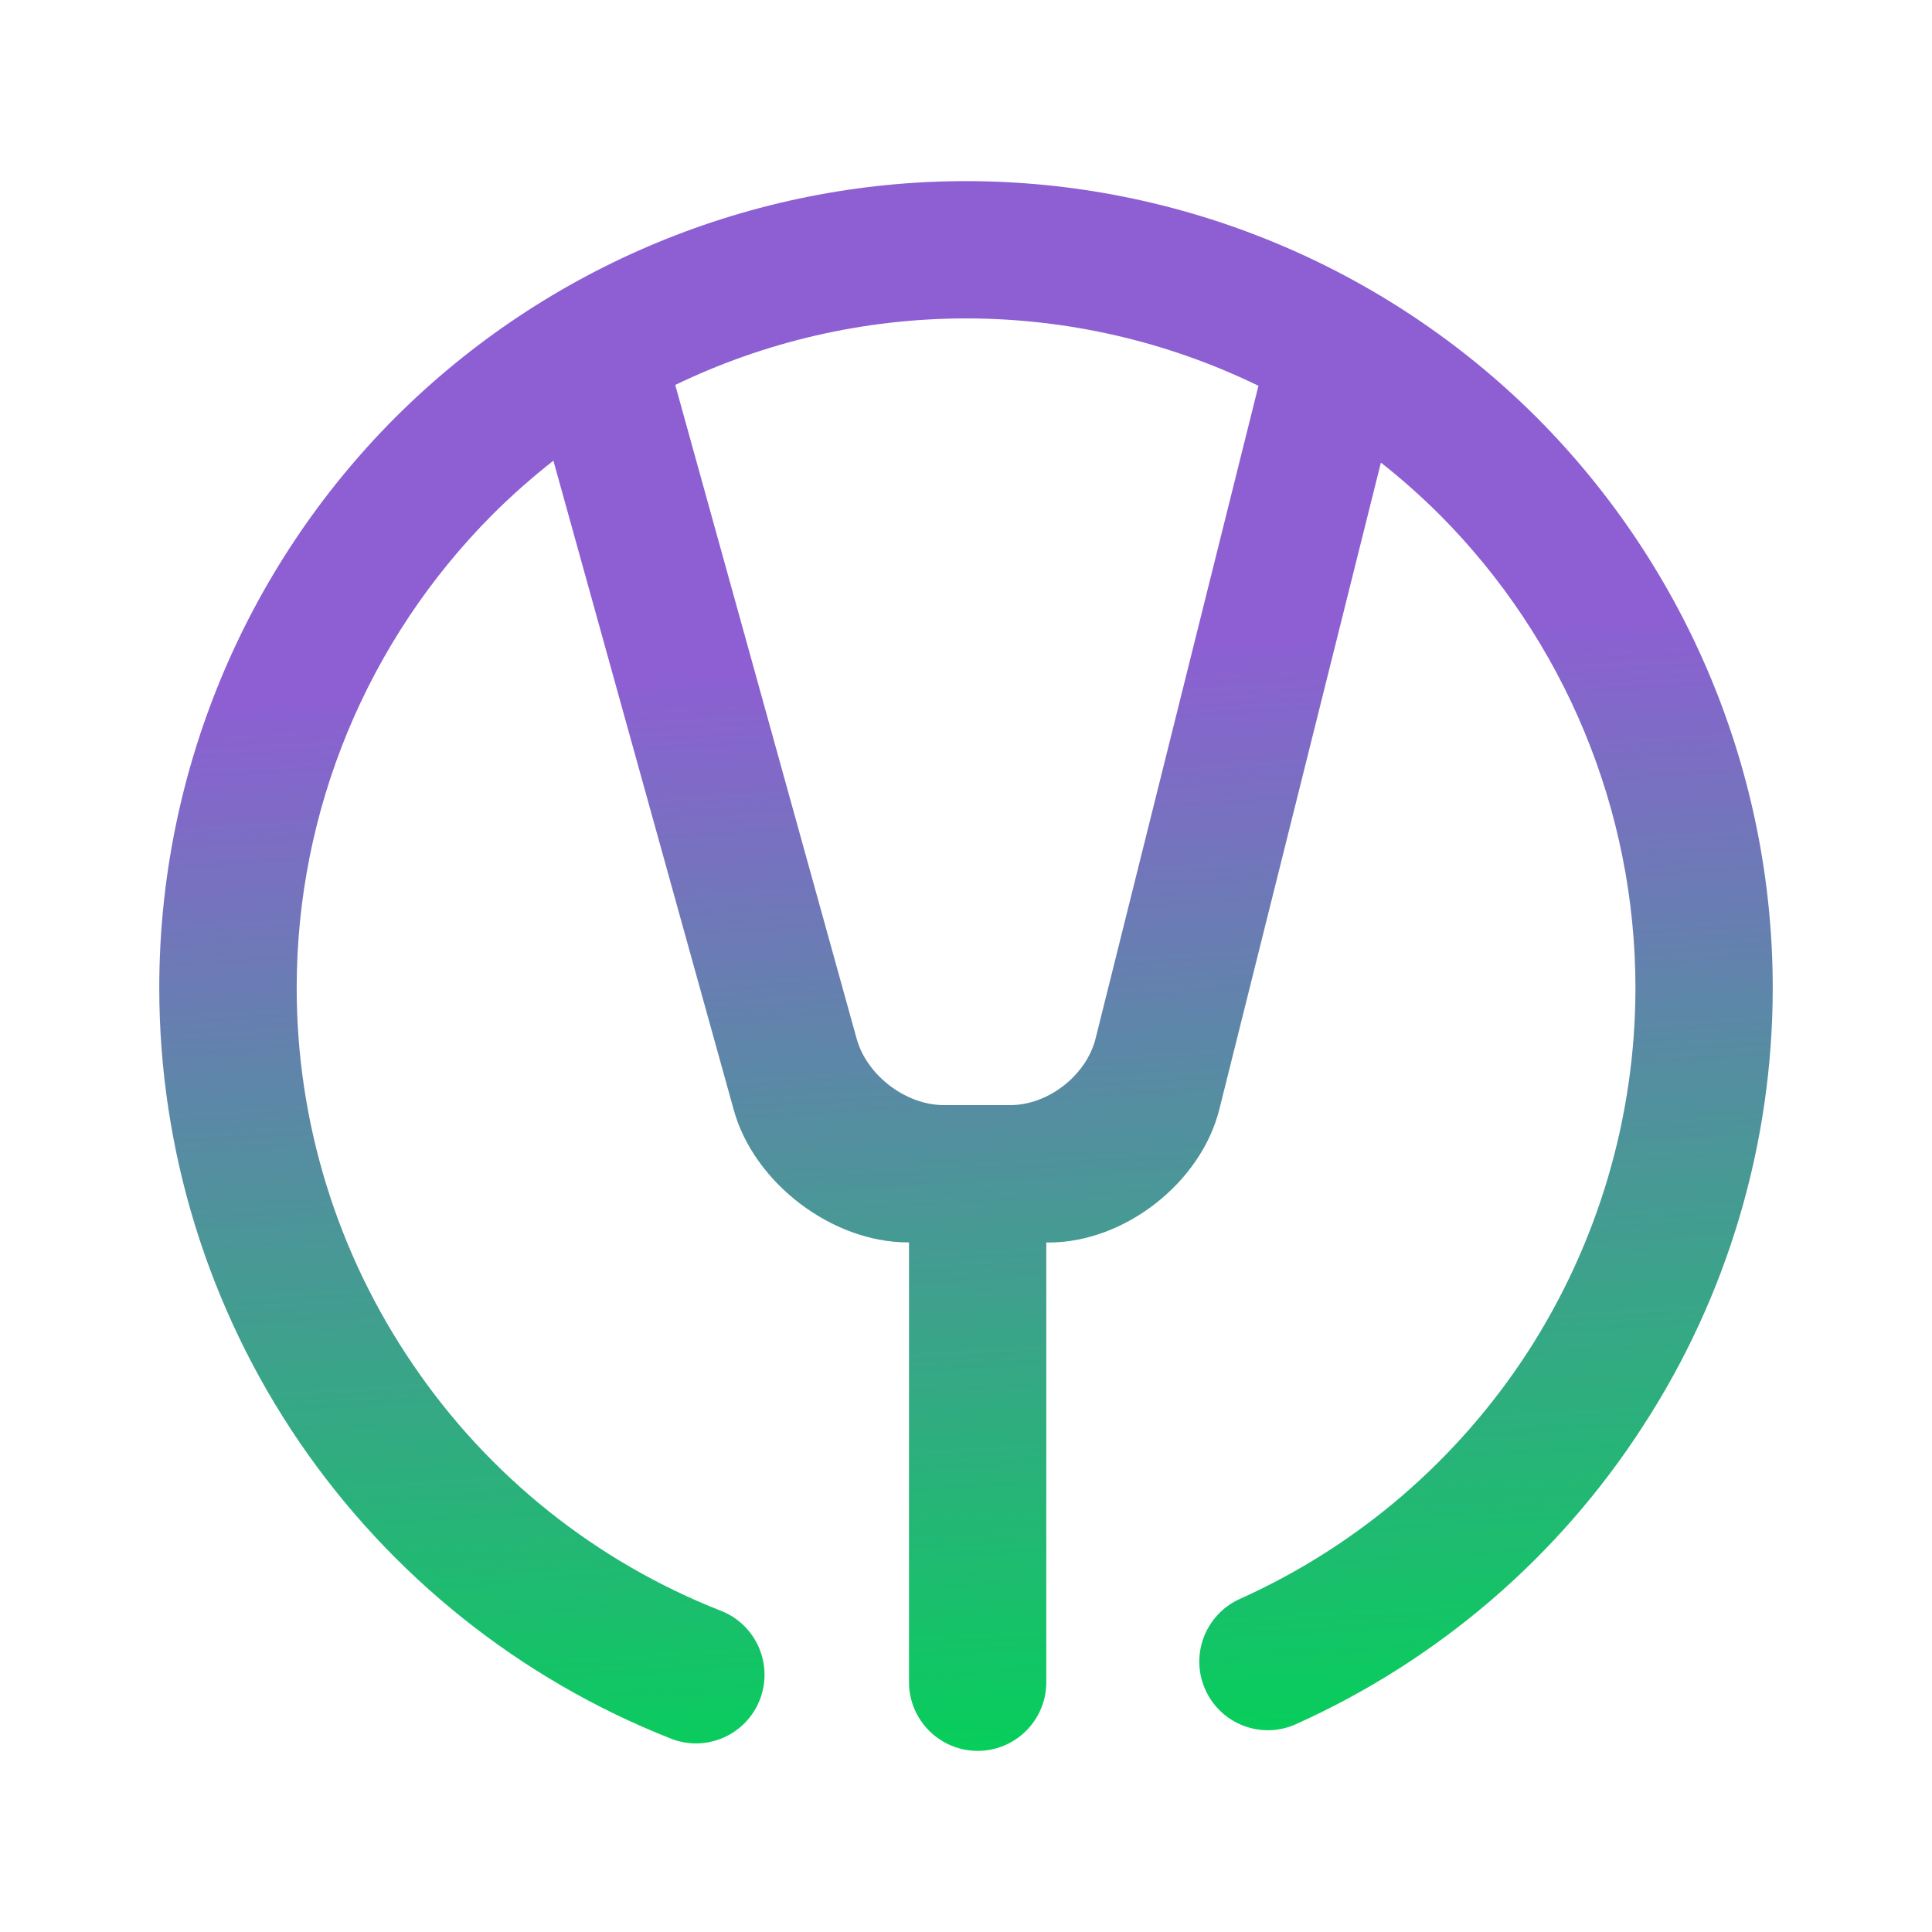 <?xml version="1.0" encoding="UTF-8" standalone="no"?>
<!-- Generator: Gravit.io -->

<svg
   style="isolation:isolate"
   viewBox="0 0 16 16"
   width="16pt"
   height="16pt"
   version="1.1"
   id="svg2"
   sodipodi:docname="yuna.svg"
   inkscape:version="1.4.2 (unknown)"
   xmlns:inkscape="http://www.inkscape.org/namespaces/inkscape"
   xmlns:sodipodi="http://sodipodi.sourceforge.net/DTD/sodipodi-0.dtd"
   xmlns:xlink="http://www.w3.org/1999/xlink"
   xmlns="http://www.w3.org/2000/svg"
   xmlns:svg="http://www.w3.org/2000/svg">
  <defs
     id="defs2">
    <linearGradient
       id="linearGradient2"
       inkscape:collect="always">
      <stop
         style="stop-color:#00d455;stop-opacity:1"
         offset="0"
         id="stop3" />
      <stop
         style="stop-color:#8d5fd3;stop-opacity:1"
         offset="1"
         id="stop4" />
    </linearGradient>
    <linearGradient
       inkscape:collect="always"
       xlink:href="#linearGradient2"
       id="linearGradient4"
       x1="22.573"
       y1="48"
       x2="20.522"
       y2="14.606"
       gradientUnits="userSpaceOnUse"
       gradientTransform="matrix(0.284,0,0,0.284,1.177,1.358)" />
  </defs>
  <sodipodi:namedview
     id="namedview2"
     pagecolor="#ffffff"
     bordercolor="#000000"
     borderopacity="0.25"
     inkscape:showpageshadow="2"
     inkscape:pageopacity="0.0"
     inkscape:pagecheckerboard="0"
     inkscape:deskcolor="#d1d1d1"
     inkscape:document-units="pt"
     inkscape:zoom="17.125242"
     inkscape:cx="2.9196667"
     inkscape:cy="8.9633768"
     inkscape:window-width="1920"
     inkscape:window-height="998"
     inkscape:window-x="0"
     inkscape:window-y="0"
     inkscape:window-maximized="1"
     inkscape:current-layer="svg2" />
  <linearGradient
     id="_lgradient_15"
     x1="0.672"
     y1="0.021"
     x2="0.422"
     y2="0.96"
     gradientTransform="matrix(47,0,0,45.73,0.5,0.5)"
     gradientUnits="userSpaceOnUse">
    <stop
       offset="0%"
       stop-opacity="1"
       style="stop-color:rgb(26,108,255)"
       id="stop1" />
    <stop
       offset="100%"
       stop-opacity="1"
       style="stop-color:rgb(197,34,255)"
       id="stop2" />
  </linearGradient>
  <path
     d="M 11.436,3.831 10.098,9.187 C 9.946,9.795 9.313,10.29 8.685,10.29 h -0.02 v 3.642 0 C 8.665,14.245 8.41,14.5 8.097,14.5 v 0 c -0.314,0 -0.569,-0.255 -0.569,-0.569 v 0 -3.642 h -0.009 c -0.628,0 -1.274,-0.491 -1.442,-1.096 L 4.583,3.815 C 4.408,3.953 4.239,4.101 4.08,4.26 3.042,5.301 2.457,6.711 2.457,8.181 c 0,1.114 0.335,2.2 0.964,3.121 0.625,0.921 1.515,1.632 2.55,2.038 v 0 c 0.292,0.115 0.436,0.445 0.321,0.738 v 0 C 6.177,14.37 5.847,14.514 5.555,14.398 v 0 C 4.307,13.906 3.236,13.05 2.479,11.942 1.723,10.833 1.319,9.522 1.319,8.181 1.319,6.409 2.024,4.709 3.275,3.456 4.529,2.205 6.229,1.5 8,1.5 c 1.771,0 3.471,0.705 4.725,1.956 1.251,1.254 1.956,2.954 1.956,4.725 0,1.288 -0.372,2.55 -1.075,3.63 -0.699,1.083 -1.697,1.939 -2.874,2.468 v 0 c -0.285,0.129 -0.622,5.68e-4 -0.75,-0.286 v 0 c -0.129,-0.286 0,-0.623 0.287,-0.752 v 0 c 0.975,-0.438 1.802,-1.148 2.385,-2.047 0.58,-0.898 0.89,-1.944 0.89,-3.013 0,-1.47 -0.586,-2.88 -1.623,-3.92 C 11.766,4.107 11.605,3.964 11.436,3.831 Z M 10.422,3.195 9.073,8.601 c -0.076,0.304 -0.392,0.551 -0.706,0.551 h -0.551 c -0.314,0 -0.637,-0.246 -0.721,-0.548 L 5.592,3.188 C 6.336,2.829 7.158,2.637 8,2.637 c 0.847,0 1.674,0.194 2.422,0.558 z"
     fill-rule="evenodd"
     id="path2"
     style="fill:url(#linearGradient4);stroke-width:0.284" />
</svg>
